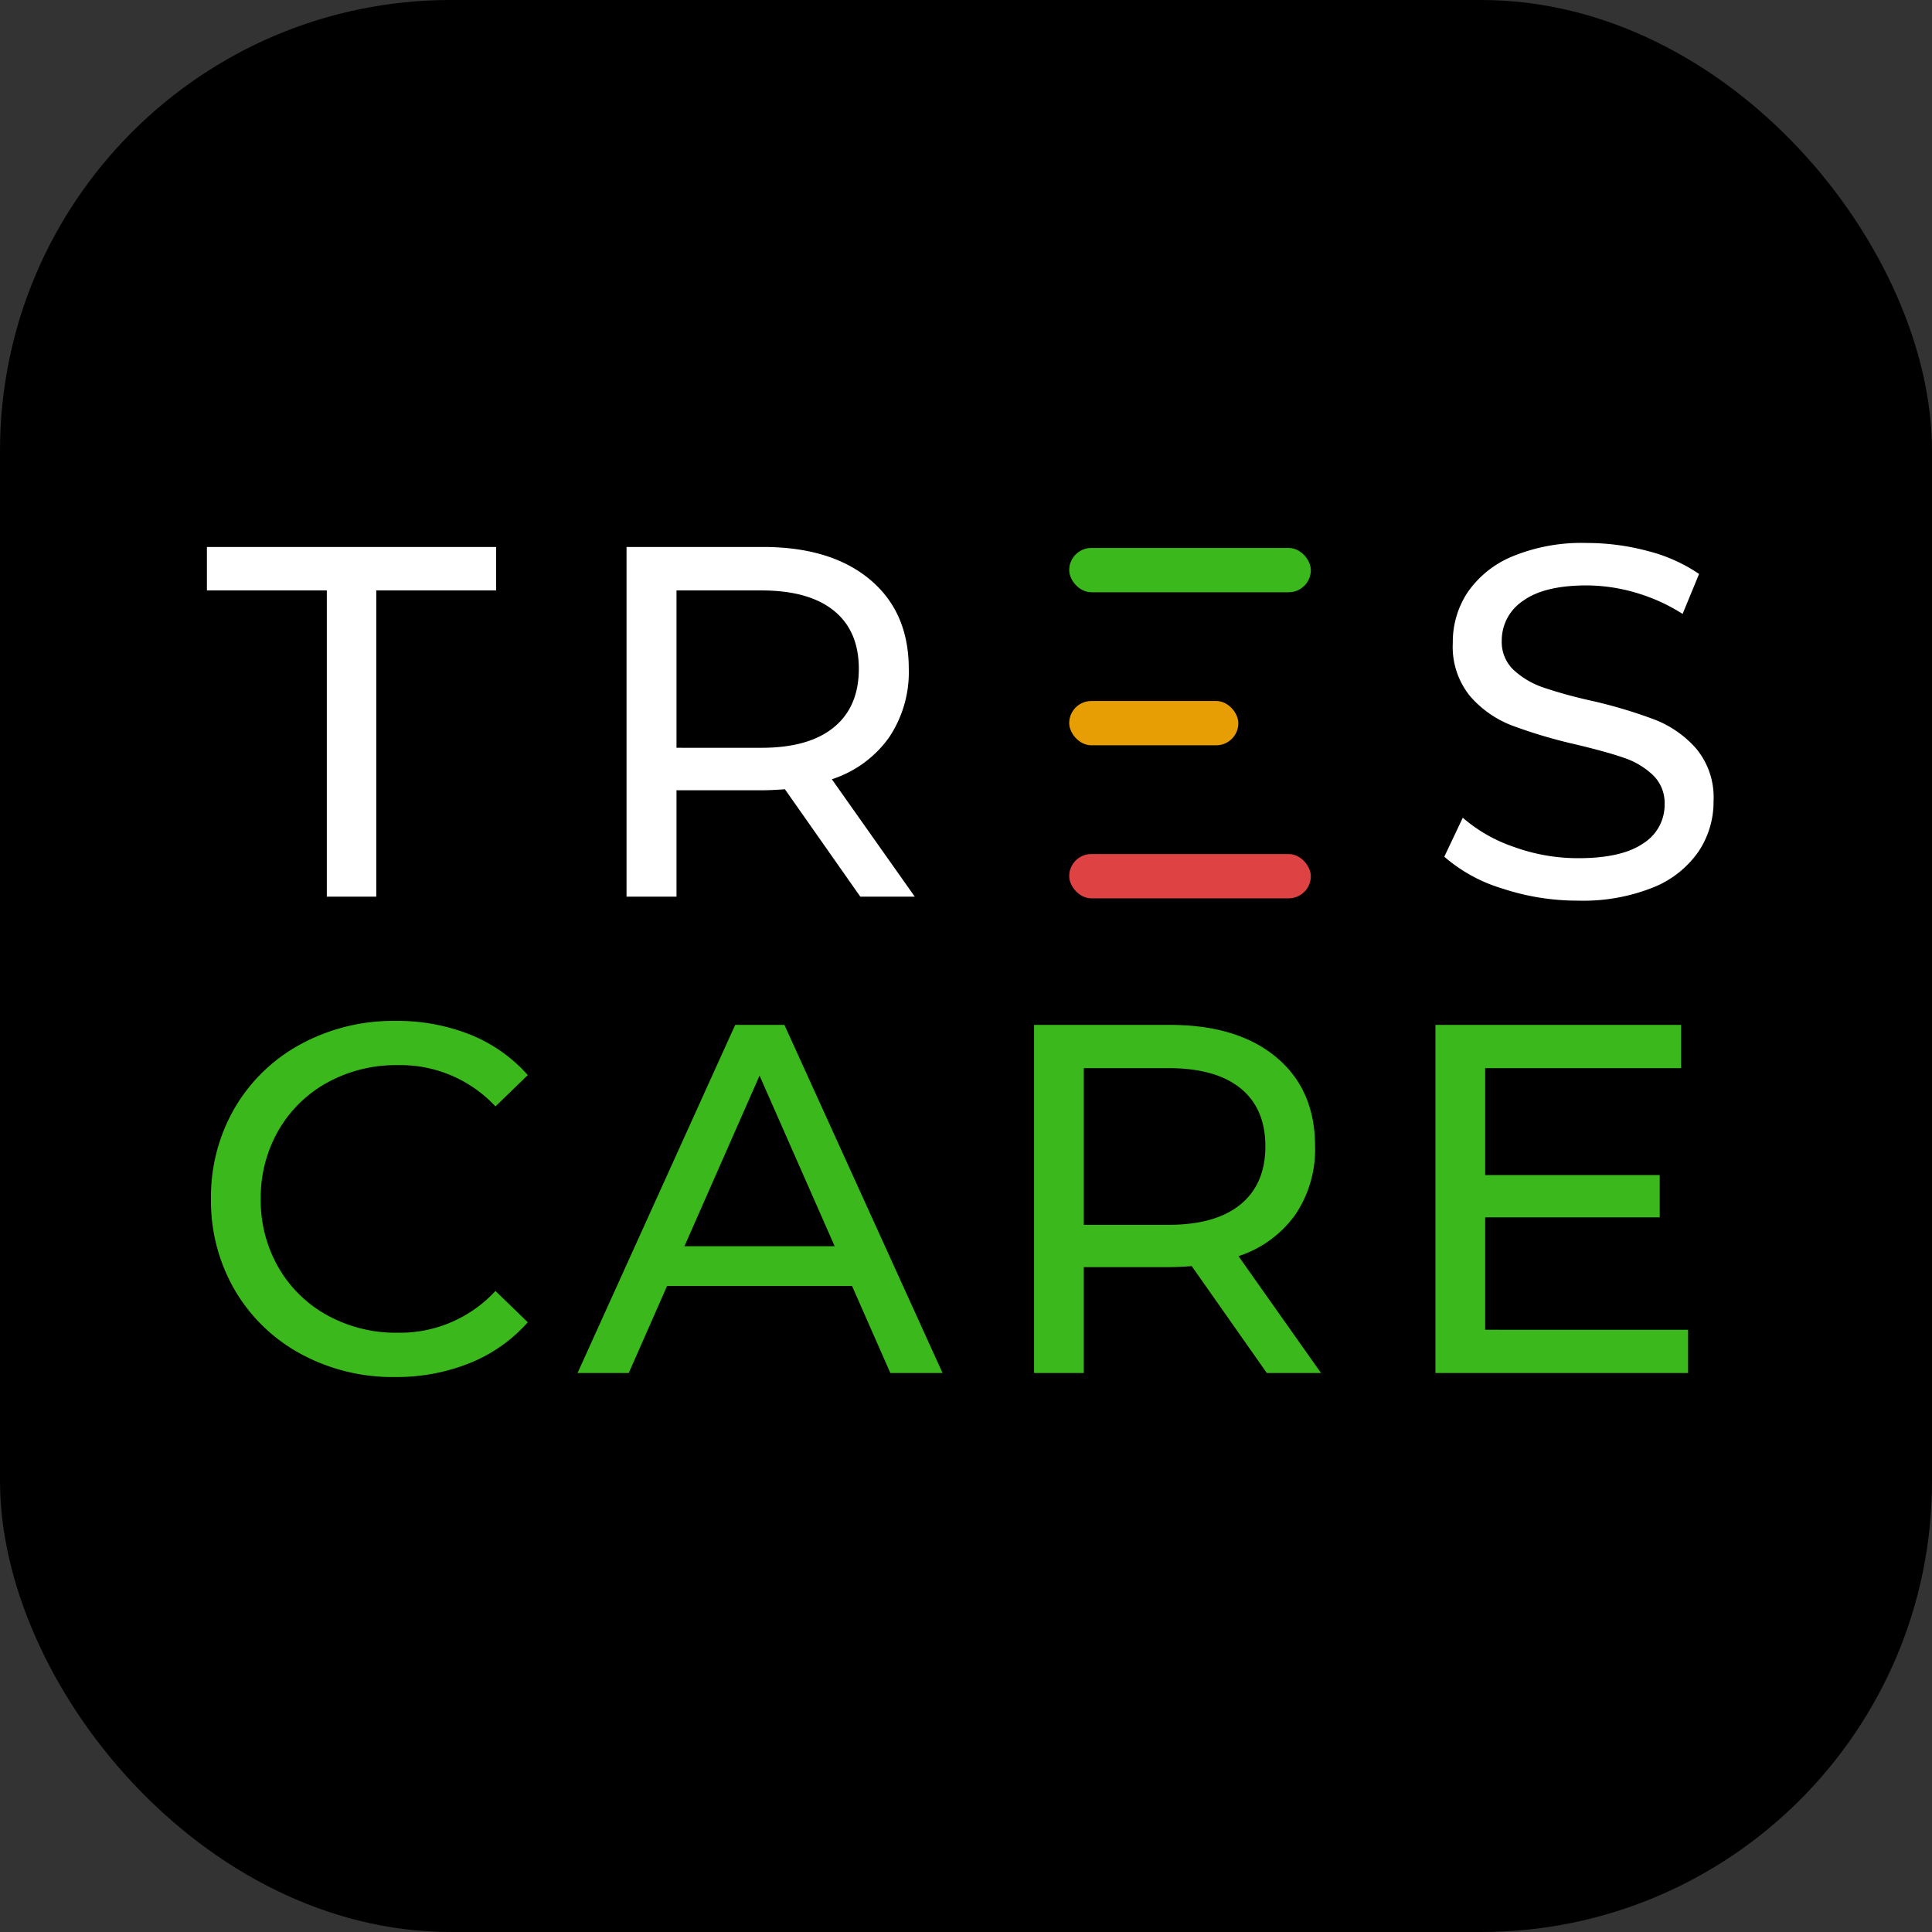 <svg xmlns="http://www.w3.org/2000/svg" xmlns:xlink="http://www.w3.org/1999/xlink" width="300" height="300" viewBox="0 0 300 300">
  <rect x="0" y="0" width="300" height="300" fill="#333333" stroke="none"/>
  <defs>
    <clipPath id="clip-App_Icon">
      <rect width="300" height="300"/>
    </clipPath>
  </defs>
  <g id="App_Icon" data-name="App Icon" clip-path="url(#clip-App_Icon)">
    <g id="TresCare" transform="translate(-648 -745)">
      <rect id="Rectangle_396" data-name="Rectangle 396" width="300" height="300" rx="70" transform="translate(648 745)"/>
      <g id="Group_438" data-name="Group 438" transform="translate(680.131 829.314)">
        <g id="Group_423" data-name="Group 423" transform="translate(0 0)">
          <path id="Path_239" data-name="Path 239" d="M-82.132-39.359h-18.617v-6.748h44.912v6.748H-74.453V8.191h-7.679ZM.711,8.191-11-8.487q-2.172.155-3.413.155H-27.834V8.191h-7.757v-54.3h21.176q10.549,0,16.6,5.042t6.05,13.885a18.161,18.161,0,0,1-3.1,10.7A17.53,17.53,0,0,1-3.71-10.038L9.166,8.191ZM-14.648-14.925q7.369,0,11.247-3.18T.478-27.181q0-5.9-3.878-9.037t-11.247-3.142H-27.834v24.434ZM112.178,8.811a37.161,37.161,0,0,1-11.829-1.9,24.291,24.291,0,0,1-8.959-4.926l2.87-6.05A23.766,23.766,0,0,0,102.21.473a29.213,29.213,0,0,0,9.968,1.745q6.748,0,10.084-2.288A7.054,7.054,0,0,0,125.6-6.159a6,6,0,0,0-1.823-4.538,12.19,12.19,0,0,0-4.5-2.676q-2.676-.931-7.563-2.094a77.938,77.938,0,0,1-9.89-2.948,16.352,16.352,0,0,1-6.438-4.538,12.118,12.118,0,0,1-2.676-8.261A13.977,13.977,0,0,1,95-39.049a15.718,15.718,0,0,1,6.942-5.585A28.161,28.161,0,0,1,113.5-46.728a36.573,36.573,0,0,1,9.463,1.241,25.178,25.178,0,0,1,7.99,3.568l-2.56,6.205a28.083,28.083,0,0,0-7.291-3.3,27.215,27.215,0,0,0-7.6-1.125q-6.593,0-9.89,2.4a7.365,7.365,0,0,0-3.3,6.206,5.936,5.936,0,0,0,1.862,4.538,12.915,12.915,0,0,0,4.615,2.715,72.113,72.113,0,0,0,7.485,2.056,75.825,75.825,0,0,1,9.851,2.948,16.584,16.584,0,0,1,6.4,4.5A11.849,11.849,0,0,1,133.2-6.625a13.865,13.865,0,0,1-2.327,7.8,15.587,15.587,0,0,1-7.059,5.585A29.2,29.2,0,0,1,112.178,8.811Z" transform="translate(100.749 46.728)" fill="#fff"/>
          <rect id="Rectangle_387" data-name="Rectangle 387" width="37.52" height="6.879" rx="3.439" transform="translate(133.894 0.773)" fill="#3ab81c"/>
          <rect id="Rectangle_388" data-name="Rectangle 388" width="26.264" height="6.879" rx="3.439" transform="translate(133.894 24.536)" fill="#e79e05"/>
          <rect id="Rectangle_389" data-name="Rectangle 389" width="37.52" height="6.879" rx="3.439" transform="translate(133.894 48.299)" fill="#df4242"/>
        </g>
        <path id="Path_248" data-name="Path 248" d="M30.35,29.1a29.844,29.844,0,0,1-14.634-3.591A26.422,26.422,0,0,1,5.483,15.622,27.4,27.4,0,0,1,1.776,1.451,27.4,27.4,0,0,1,5.483-12.72a26.351,26.351,0,0,1,10.271-9.885A30.064,30.064,0,0,1,30.427-26.2a30.625,30.625,0,0,1,11.584,2.124,23.709,23.709,0,0,1,8.958,6.294l-5.02,4.865a20.14,20.14,0,0,0-15.213-6.41,22.038,22.038,0,0,0-10.889,2.7A19.6,19.6,0,0,0,12.24-9.168,20.853,20.853,0,0,0,9.5,1.451,20.853,20.853,0,0,0,12.24,12.069a19.6,19.6,0,0,0,7.607,7.452,22.038,22.038,0,0,0,10.889,2.7,20.182,20.182,0,0,0,15.213-6.487l5.02,4.865a24.023,24.023,0,0,1-9,6.333A30.434,30.434,0,0,1,30.35,29.1Zm70.97-14.132H72.592L66.646,28.48H58.691L83.172-25.578h7.645L115.375,28.48h-8.109Zm-2.7-6.178L86.956-17.7,75.295,8.787ZM165.726,28.48l-11.661-16.6q-2.162.154-3.4.154h-13.36V28.48h-7.723V-25.578h21.083q10.5,0,16.526,5.02t6.024,13.823a18.081,18.081,0,0,1-3.089,10.657,17.453,17.453,0,0,1-8.8,6.41L174.144,28.48ZM150.436,5.467q7.336,0,11.2-3.166t3.861-9.035q0-5.869-3.861-9t-11.2-3.128H137.307V5.467Zm80.7,16.295V28.48H191.906V-25.578h38.15v6.719H199.628v16.6h27.106V4.308H199.628V21.761Z" transform="translate(-1.144 100.409)" fill="#3ab81c"/>
      </g>
    </g>
  </g>
</svg>
